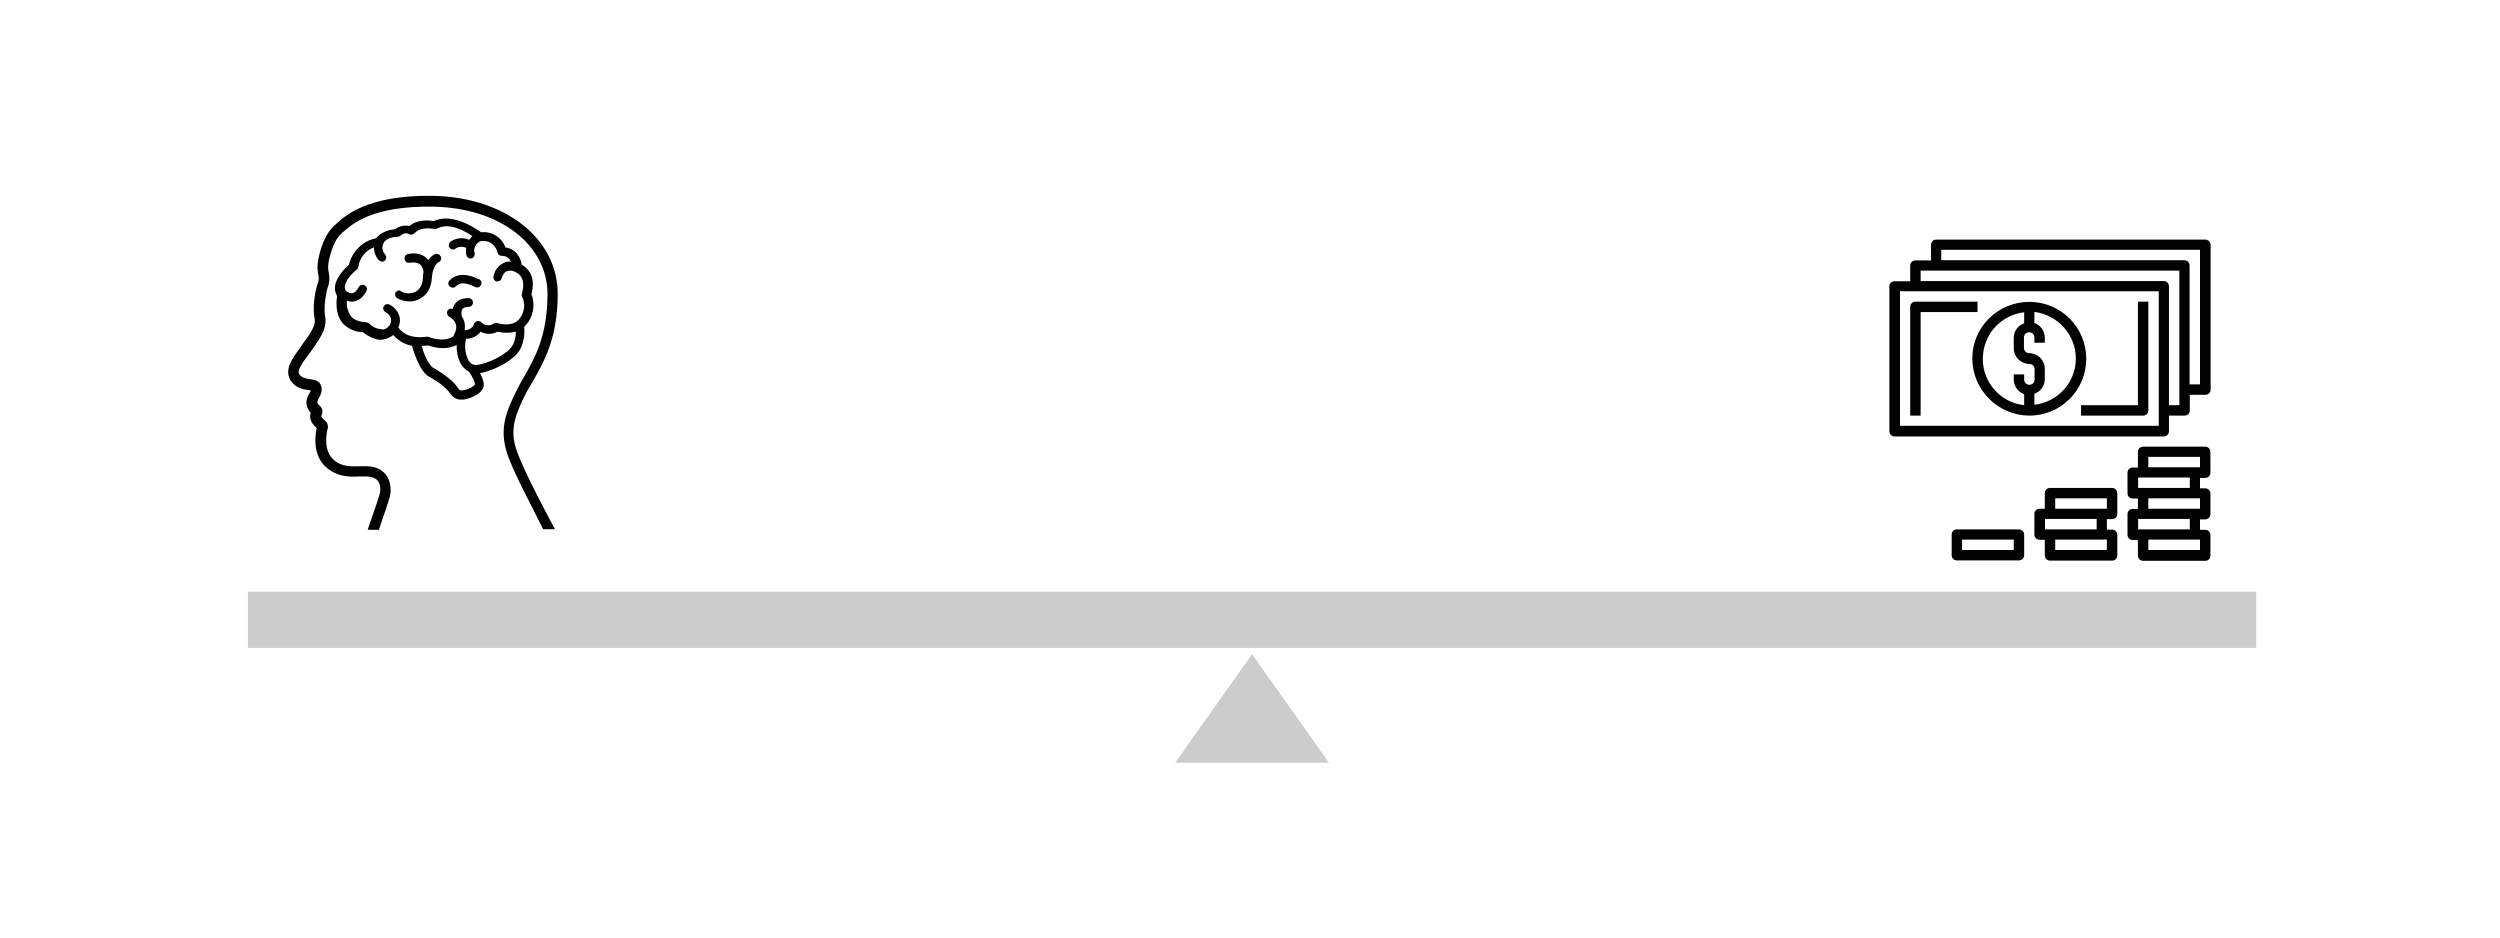<?xml version="1.0" encoding="utf-8"?>
<!-- Generator: Adobe Illustrator 21.0.0, SVG Export Plug-In . SVG Version: 6.00 Build 0)  -->
<svg version="1.1" id="Layer_1" xmlns="http://www.w3.org/2000/svg" xmlns:xlink="http://www.w3.org/1999/xlink" x="0px" y="0px"
	 viewBox="0 0 1200 450" style="enable-background:new 0 0 1200 450;" xml:space="preserve">
<style type="text/css">
	.st0{opacity:0.2;fill:#000001;enable-background:new    ;}
	.st1{fill:#010101;}
</style>
<title>breakEven</title>
<path class="st0" d="M601,314l36.9,52.1h-73.8L601,314L601,314z"/>
<path class="st0" d="M119,284h964v27H119V284z"/>
<path class="st1" d="M1058.5,115H929.4c-1.4,0-2.5,1.1-2.5,2.5v7.5h-7.5c-1.4,0-2.5,1.1-2.5,2.5v7.5h-7.5c-1.4,0-2.5,1.1-2.5,2.5
	V207c0,1.4,1.1,2.5,2.5,2.5h129.2c1.4,0,2.5-1.1,2.5-2.5v-7.5h7.5c1.4,0,2.5-1.1,2.5-2.5v-7.5h7.5c1.4,0,2.5-1.1,2.5-2.5v-69.5
	C1061,116.1,1059.9,115,1058.5,115L1058.5,115z M1036.2,204.4H912v-64.6h124.2V204.4z M1046.1,194.5h-5v-57.1c0-1.4-1.1-2.5-2.5-2.5
	H921.9v-5h124.2L1046.1,194.5z M1056,184.5h-5v-57.1c0-1.4-1.1-2.5-2.5-2.5H931.8v-5H1056V184.5z M974.1,199.5
	c15.1,0,27.3-12.2,27.3-27.3c0-15.1-12.2-27.3-27.3-27.3s-27.4,12.1-27.4,27.2l0,0C946.8,187.2,959,199.4,974.1,199.5z M996.4,172.1
	c0,11.4-8.6,20.9-19.9,22.2V189c3-1,5-3.8,5-7v-5c0-4.1-3.3-7.4-7.5-7.5c-1.4,0-2.5-1.1-2.5-2.5v-5c0-1.4,1.1-2.5,2.5-2.5
	s2.5,1.1,2.5,2.5v2.5h5V162c0-3.1-2-5.9-5-7v-5.3C987.9,151.2,996.4,160.8,996.4,172.1L996.4,172.1z M971.6,149.9v5.3
	c-3,1-5,3.8-5,7v5c0,4.1,3.3,7.4,7.5,7.5c1.4,0,2.5,1.1,2.5,2.5v5c0,1.4-1.1,2.5-2.5,2.5s-2.5-1.1-2.5-2.5l0,0v-2.5h-5v2.5
	c0,3.1,2,5.9,5,7v5.3c-12.3-1.4-21.1-12.4-19.7-24.7C953,159.3,961.2,151.1,971.6,149.9L971.6,149.9z M921.9,149.8h27.3v-5h-29.8
	c-1.4,0-2.5,1.1-2.5,2.5v52.2h5V149.8z M998.9,199.5h29.8c1.4,0,2.5-1.1,2.5-2.5v-52.2h-5v49.7h-27.3V199.5z M969.1,254.1h-29.8
	c-1.4,0-2.5,1.1-2.5,2.5v9.9c0,1.4,1.1,2.5,2.5,2.5h29.8c1.4,0,2.5-1.1,2.5-2.5v-9.9C971.6,255.2,970.5,254.1,969.1,254.1z
	 M966.6,264h-24.8v-5h24.8V264z M1013.8,234.2H984c-1.4,0-2.5,1.1-2.5,2.5v7.5H979c-1.4,0-2.5,1.1-2.5,2.5v9.9
	c0,1.4,1.1,2.5,2.5,2.5h2.5v7.5c0,1.4,1.1,2.5,2.5,2.5h29.8c1.4,0,2.5-1.1,2.5-2.5v-9.9c0-1.4-1.1-2.5-2.5-2.5h-2.5v-5h2.5
	c1.4,0,2.5-1.1,2.5-2.5v-9.9C1016.3,235.3,1015.2,234.2,1013.8,234.2z M1011.3,264h-24.8v-5h24.8V264z M1006.4,254.1h-24.8v-5h24.8
	V254.1z M1011.3,244.2h-24.8v-5h24.8V244.2z M1058.5,214.4h-29.8c-1.4,0-2.5,1.1-2.5,2.5v7.5h-2.5c-1.4,0-2.5,1.1-2.5,2.5v9.9
	c0,1.4,1.1,2.5,2.5,2.5h2.5v5h-2.5c-1.4,0-2.5,1.1-2.5,2.5v9.9c0,1.4,1.1,2.5,2.5,2.5h2.5v7.5c0,1.4,1.1,2.5,2.5,2.5h29.8
	c1.4,0,2.5-1.1,2.5-2.5v-9.9c0-1.4-1.1-2.5-2.5-2.5h-2.5v-5h2.5c1.4,0,2.5-1.1,2.5-2.5v-9.9c0-1.4-1.1-2.5-2.5-2.5h-2.5v-5h2.5
	c1.4,0,2.5-1.1,2.5-2.5V217C1061,215.5,1059.9,214.4,1058.5,214.4z M1056,264h-24.8v-5h24.8V264z M1051.1,254.1h-24.8v-5h24.8V254.1
	z M1056,244.2h-24.8v-5h24.8V244.2z M1051.1,234.2h-24.8v-5h24.8V234.2z M1056,224.3h-24.8v-5h24.8V224.3z M182,163.1
	c2.5,0,4.9-0.8,6.8-2.3c2.3,2.7,5.5,4.6,9,5.2c0.3,1.3,3.3,12.1,8.1,14.8c4.9,2.6,8.5,5.5,10.6,8.6c1.3,1.7,3.3,2.6,5.4,2.4
	c0.5,0,1.1,0,1.6-0.2c3.4-0.7,7.7-2.9,8.5-5.7c0.7-2.1-0.5-4.7-1.6-6.8c6-1,14.2-5.2,17.8-9.3c3.7-4.4,3.7-10.4,3.4-12.9
	c0.7-0.7,1.3-1.5,2-2.3c2.6-4,3.2-8.9,1.5-13.4c2.1-8-1.1-12.1-4.7-14.2c-0.3-2.2-1.3-4.3-2.9-5.9c-1.3-1.3-3-2.1-4.9-2.3
	c-1.7-4.8-6.5-7.9-11.6-7.3c-3-2-13.8-9.5-22.8-5.4c-2.1-0.3-7.7-1-11.7,2.4c-2.4-0.5-4.9,0-6.8,1.5c-1.6,0.2-5.5,0.7-8.3,3.4
	l-0.5,0.5l-0.5,0.5c-6.4,1.3-11.4,6.3-12.9,12.7c-1.8,1.5-6.2,5.9-6.7,10.4c-0.2,1.6,0.2,3.2,1,4.6c-0.3,2.3-1,8.3,2.4,12.7
	c2.5,2.9,6.1,4.6,9.9,4.6C176.4,161.3,179.1,162.6,182,163.1L182,163.1z M227.1,175c-1.2-0.5-2.2-1.5-2.6-2.8
	c-1.3-3-1.6-6.4-0.8-9.6c2.7,0,5.4-1.2,7-3.4c2.5,1.4,5.6,1.4,8.1,0c2.9,0.7,5.9,0.7,8.8,0c0,2.4-0.5,5.7-2.6,8
	C241,171.7,230.2,176.1,227.1,175L227.1,175z M202.4,166c1,0,2.1,0,3.1-0.2c2.3,0.8,4.7,1.3,7.2,1.3c2.3,0,4.5-0.5,6.5-1.5
	c-0.1,2.9,0.4,5.7,1.6,8.3c0.9,2,2.5,3.6,4.4,4.6c1.6,2.4,2.9,5.2,2.8,6c-0.3,0.7-2.8,2.4-5.5,2.8c-0.8,0.2-2,0.2-2.4-0.7
	c-2.4-3.6-6.5-6.8-11.9-9.9C206,175.6,203.5,170.3,202.4,166L202.4,166z M183,158c-2.2-0.1-4.2-1.1-5.7-2.6
	c-0.4-0.4-0.9-0.6-1.5-0.7c-3.4-0.2-6-1.1-7.5-3.1c-1.4-2.2-2.1-4.8-1.8-7.3c0.8,0.3,1.6,0.5,2.4,0.5c0.4,0,0.9,0,1.3-0.2
	c2.4-0.5,4.2-2.1,5.7-4.9c0.5-1,0.1-2.3-0.9-2.8s-2.3-0.1-2.8,0.9c0,0,0,0.1-0.1,0.1c-0.8,1.6-1.8,2.6-2.8,2.8
	c-1.3,0.3-2.6-0.7-3.1-1c-0.5-0.6-0.8-1.5-0.7-2.3c0.3-3.1,4.2-6.8,5.7-8c0.4-0.3,0.7-0.8,0.8-1.3c0.6-4.3,3.5-7.9,7.5-9.4
	c0,2.3,0.8,4.5,2.3,6.2c0.5,0.4,1,0.6,1.6,0.7c0.5,0,0.9-0.2,1.3-0.5c0.9-0.8,0.9-2.1,0.2-2.9l0,0c-1.7-1.8-1.8-4.5-0.2-6.4
	c2.3-2.3,6-2.1,6-2.1c0.5,0,1-0.2,1.5-0.5c1.1-1.2,2.8-1.6,4.2-0.8c0.9,0.4,1.9,0.2,2.6-0.5c3.1-3.4,9.3-2,9.3-2
	c0.5,0.1,1,0.1,1.5-0.2c5.7-3.1,13.2,1.1,16.9,3.6c-0.5,0.6-1,1.2-1.5,1.8c-3-1.3-6.5-0.9-9.1,1c-0.8,0.8-1,2-0.3,2.9
	c0.8,0.8,2,1,2.9,0.3c1.5-1,3.4-1.1,5.1-0.3c-0.2,1.1-0.2,2.2,0,3.3c0.2,1,1.1,1.8,2.1,1.8h0.3c1.1-0.3,1.8-1.3,1.6-2.4
	c-0.7-2.5,0.6-5,2.9-6c3.8-0.6,7.3,1.8,8.1,5.5c0.2,1,1.1,1.7,2.1,1.6c1.3,0,2.5,0.4,3.4,1.3l1,1.5c-1.3-0.2-2.6,0.1-3.7,0.7
	c-2.4,1.2-4.2,3.5-4.7,6.2c-0.3,1.1,0.3,2.3,1.4,2.6l0,0h0.5c0.9,0,1.7-0.6,2-1.5c0.5-1.8,1.3-2.9,2.4-3.4c1.3-0.4,2.7-0.4,3.9,0.2
	c3.9,1.8,4.9,5.2,3.4,10.6c-0.2,0.5-0.1,1.1,0.2,1.6c1.5,3.2,1.1,7-1,9.9c-3.3,5.1-10.9,2.6-10.9,2.6c-0.6-0.3-1.3-0.2-1.8,0.2
	c-1.8,1.3-4.3,1.1-5.9-0.5c-0.5-0.5-1.2-0.8-2-0.7c-0.7,0.2-1.2,0.7-1.5,1.3c-0.7,1.9-2.5,3.2-4.6,3.1c0.2-1.1,0.2-2.3,0-3.4
	c-0.2-1.1-0.6-2.2-1.3-3.1c-0.2-0.7-0.5-2.6,0.3-3.7c0.5-0.7,1.5-1,2.9-1c1.2,0,2.1-0.9,2.1-2.1s-0.9-2.1-2.1-2.1
	c-3.6,0-5.4,1.3-6.4,2.6c-0.6,0.8-1,1.7-1.1,2.6c-0.9-0.4-2.1-0.1-2.6,0.8c-0.5,1-0.2,2.3,0.8,2.9c1.6,0.8,2.8,2.2,3.3,3.9
	c0.5,2.4-1,4.9-1.5,5.7c-4.9,2.9-11.1,0.3-11.4,0.2c-0.4-0.1-0.8-0.2-1.1-0.2c-9.1,1.3-12.5-2.8-13.7-4.4c0.8-1.7,1-3.7,0.5-5.5
	c-0.8-2.4-2.5-4.4-4.7-5.5c-1-0.5-2.2-0.2-2.8,0.8s-0.2,2.2,0.8,2.8l0,0c1.2,0.6,2.2,1.6,2.6,2.9c0.2,1.1,0.1,2.3-0.5,3.3
	C185.9,157.7,184.1,158.5,183,158L183,158z M192.4,139.8c2.2,1.3,4.9,1.3,7.2,0.2c2.1-1.3,3.3-3.7,3.4-6.7c0-0.9,0.1-1.9,0.3-2.8
	c-0.1-1.4-0.7-2.6-1.6-3.6c-1.1-0.8-2.8-1.1-5.1-0.8c-1.2,0.2-2.3-0.6-2.4-1.8c-0.2-1.2,0.6-2.2,1.8-2.4c3.6-0.7,6.4,0,8.5,1.8
	c0.4,0.3,0.8,0.7,1.1,1.1c0.8-1.2,1.8-2.1,3.1-2.8c1-0.5,2.2,0,2.8,1c0.6,0.9,0.3,2.1-0.7,2.7c-0.1,0-0.1,0.1-0.2,0.1
	c-0.2,0-2.9,1.6-3.3,7.5c-0.2,4.4-2.1,8-5.4,9.9c-1.6,1-3.4,1.5-5.2,1.5c-2,0-4-0.5-5.9-1.5c-1-0.5-1.4-1.7-1-2.8
	C190.5,139.5,191.8,139,192.4,139.8L192.4,139.8z M230.1,134.1c1,0.6,1.3,1.9,0.7,2.9c-0.6,1-1.9,1.3-2.9,0.7l0,0
	c-0.2,0-6-3.6-9-0.3c-0.4,0.4-0.9,0.7-1.5,0.7c-0.5,0-1-0.2-1.5-0.5c-0.9-0.8-0.9-2.1-0.2-2.9l0,0
	C221.1,128.9,229.6,134.1,230.1,134.1L230.1,134.1z M144.2,166.7c0.8-1.3,1.8-2.6,2.8-3.9c4.4-6.4,4.4-8,3.9-10.6
	c-0.8-4.1,0-11.1,1.5-15.8c0.7-1.5,0.8-3.3,0.3-4.9c-0.2-1.1-0.3-2.3-0.3-3.4c0-3.6,2.3-14.3,7.5-19.2l0.7-0.7
	c4.6-4.4,15.4-14.7,47.3-14.2c34.7,0.7,59.8,20.5,59.8,47.1c0,21.3-6.7,32.7-11.9,41.9c-1.3,2-2.3,3.9-3.3,5.7
	c-4.9,9.8-8,17.1-4.7,26.9c3.1,9.8,16.8,35.2,18.6,38.4h-5.7c-3.9-8.1-14.7-27.9-17.4-36.8c-3.7-11.6-0.3-20,5.1-30.6
	c1-2,2.1-3.9,3.3-6c4.9-8.6,11.1-19.4,11.1-39.4c0-23.8-23-41.4-54.7-42c-29.8-0.5-39.3,8.5-44,12.7l-0.7,0.7
	c-3.6,3.4-5.9,12.4-5.9,15.5c0,0.9,0.1,1.8,0.3,2.6c0.5,2.4,0.4,5-0.5,7.3c-1.3,4.2-1.8,10.4-1.3,13.4c0.7,4.2,0.2,7.2-4.7,14.3
	c-1,1.5-2,2.8-2.9,4.1c-3.1,4.1-6,8-4.7,9.9c1.1,1.6,3.1,2,5.1,2.3c2.1,0.3,4.4,0.7,5.2,2.9c1,2.4,0,4.4-0.8,5.9
	c-0.3,0.6-0.6,1.2-0.8,1.8c-0.2,0.8,0,1.1,1,2.1l0.2,0.2c1.2,1.1,1.5,2.8,0.8,4.2c-0.2,0.7-0.2,0.7,0,1c0.3,0.6,0.8,1.1,1.3,1.5
	c1.3,1,2,2.6,1.6,4.2l-0.2,0.5c-1.3,6.8-0.2,11.7,3.4,14.7c3.6,3,7.7,2.9,12.1,2.8c2.6,0,5.4-0.2,7.8,0.7c6.2,2,8,8.5,6.7,14
	c-0.8,3.1-3.7,10.9-5.2,15.8h-5.4c1-3.3,4.9-13.7,5.7-17.1c0.7-2.3,0.7-6.8-3.3-8c-1.8-0.7-4.1-0.5-6.4-0.5
	c-4.6,0.2-10.1,0.3-15.3-3.9c-3.6-2.8-7.3-8.5-5.2-19.4c-0.8-0.6-1.5-1.4-2.1-2.3c-1-1.5-1.3-3.4-0.7-5c-1.7-1.6-2.4-3.9-2-6.2
	c0.3-1.1,0.7-2.1,1.3-3.1c0.2-0.4,0.5-0.9,0.7-1.3c-0.4-0.2-0.8-0.3-1.3-0.3c-2.4-0.3-6-1-8.3-4.4
	C136.2,177.4,140.3,172.1,144.2,166.7L144.2,166.7z"/>
</svg>

